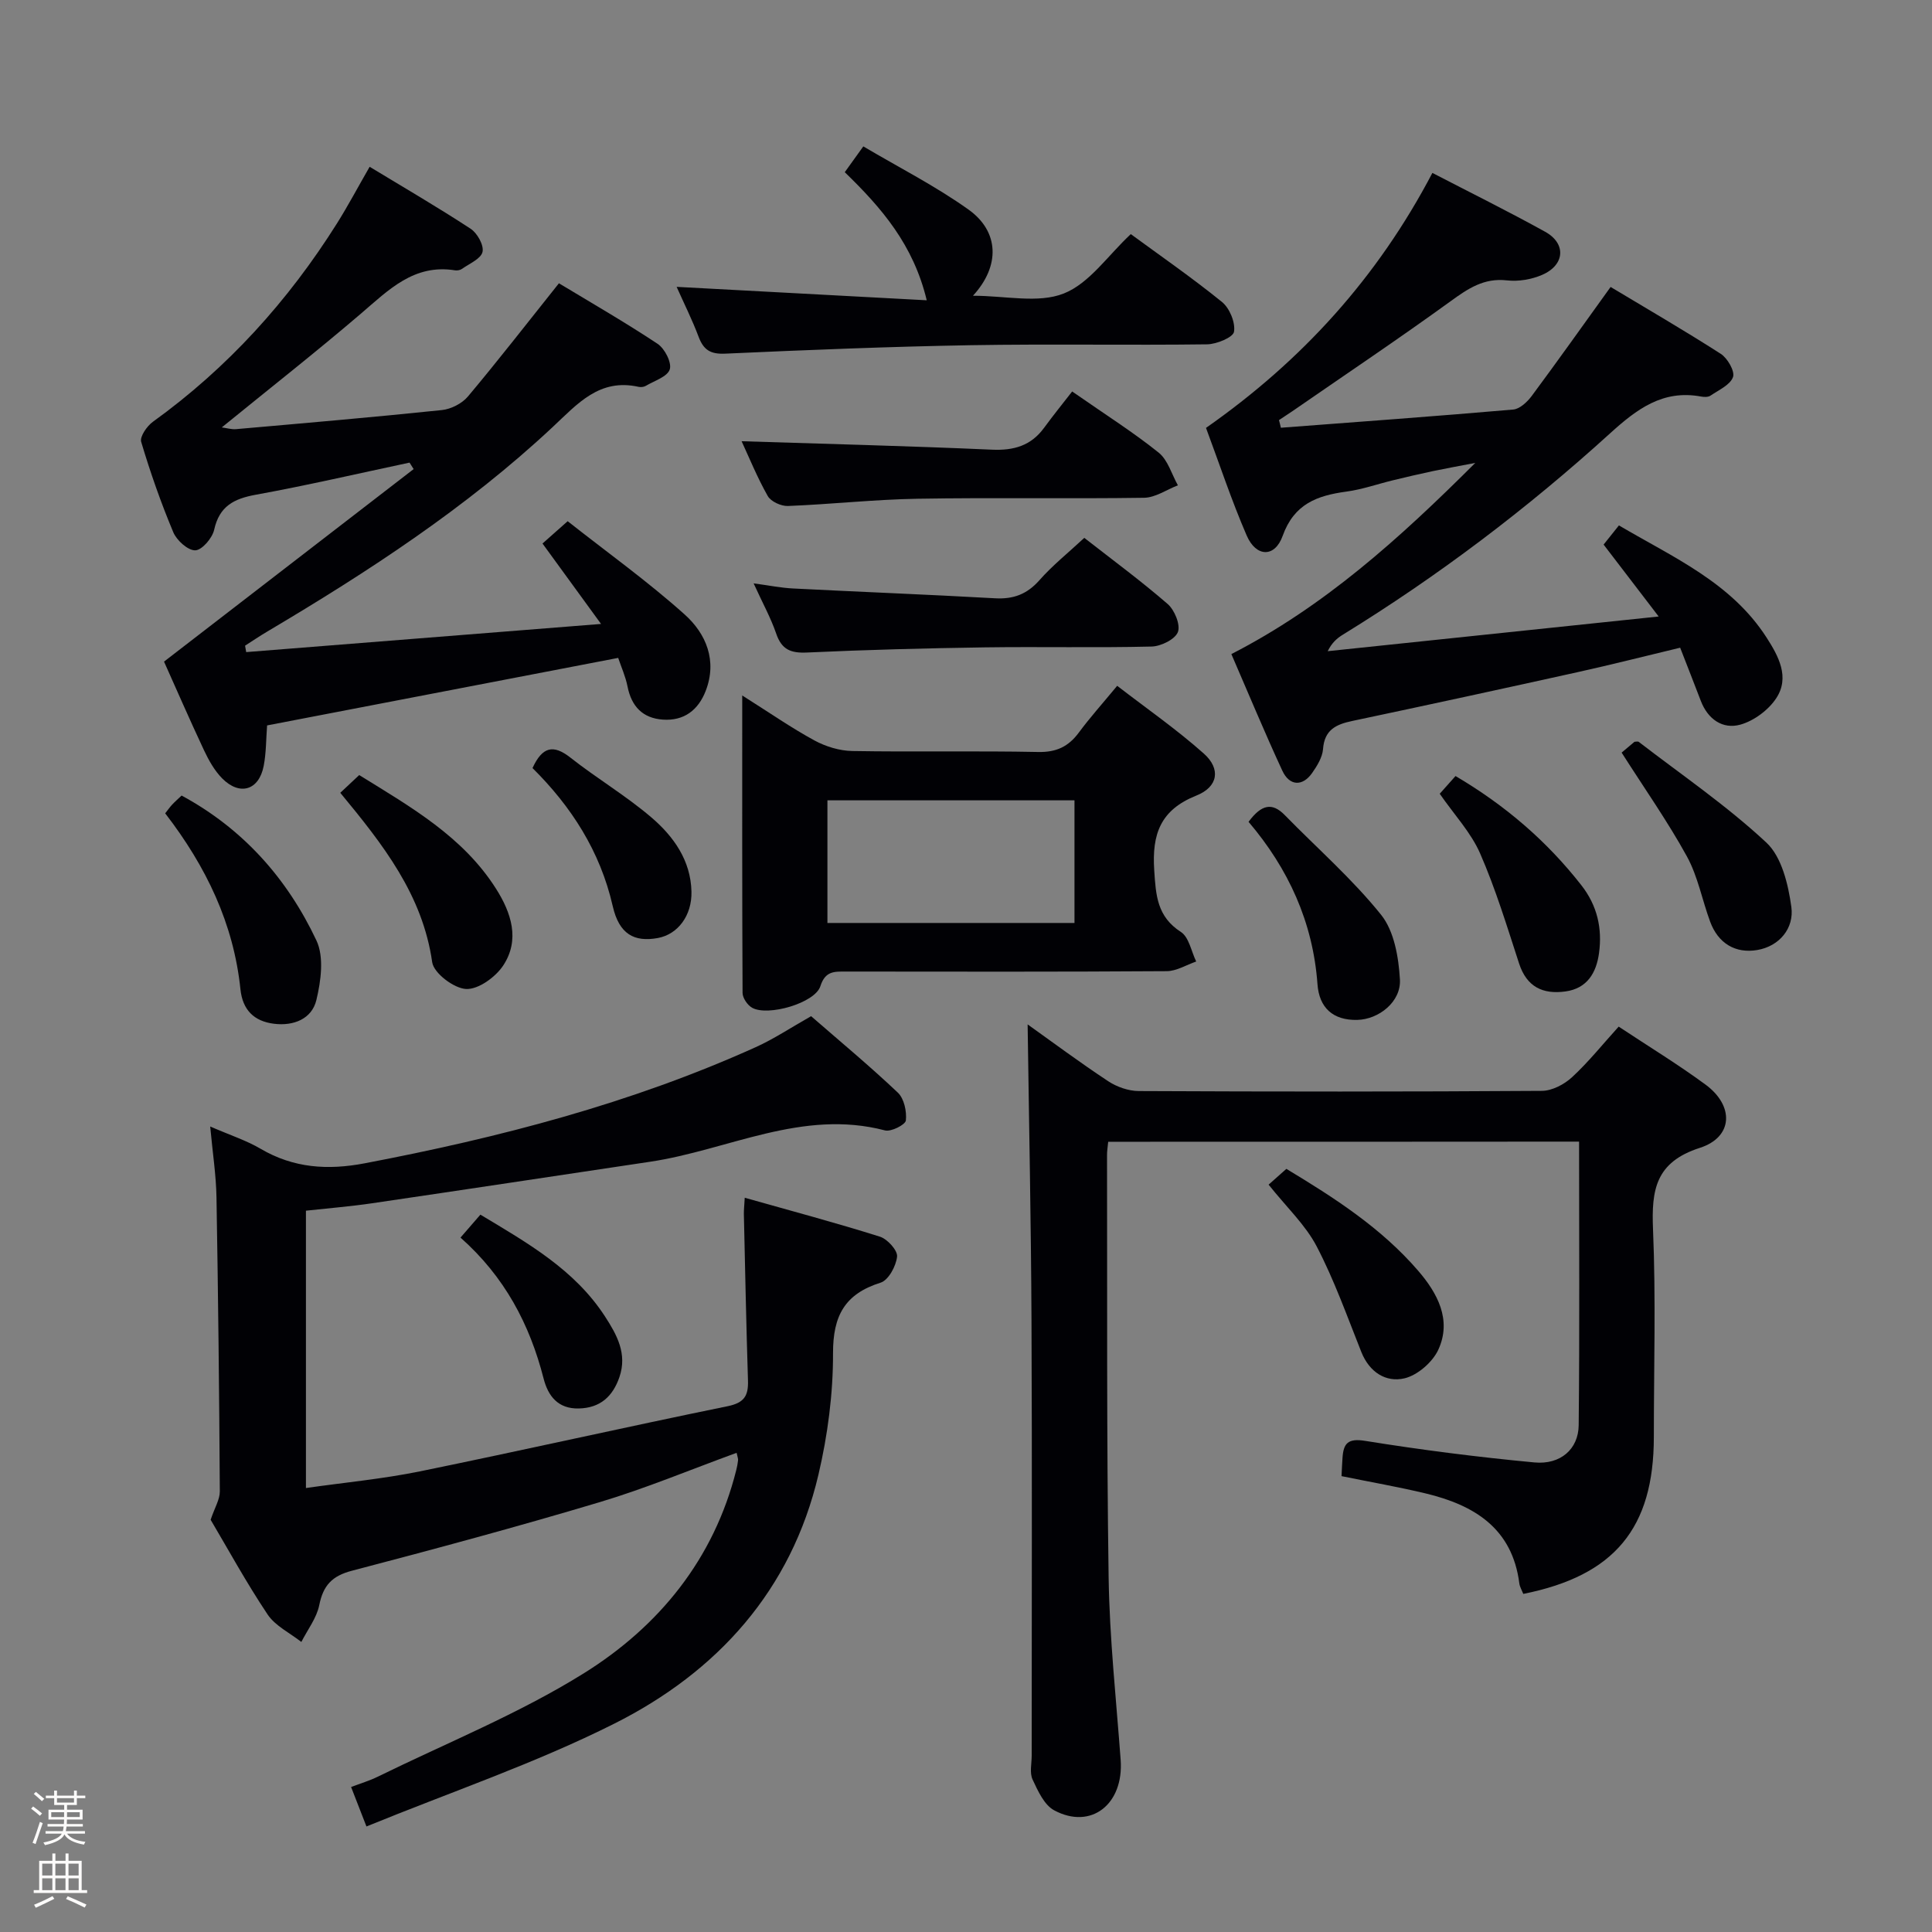 <svg enable-background="new 0 0 400 400" viewBox="0 0 400 400" xmlns="http://www.w3.org/2000/svg"><rect x="0" y="0" width="400" height="400" fill="#808080" stroke="none"/><path d="m6.44 374.46.42-.45c.65.47 1.27.95 1.85 1.44l-.45.49c-.65-.56-1.25-1.06-1.82-1.48m.93 7.33-.63-.26c.55-1.36 1.05-2.8 1.52-4.33.19.1.38.19.59.27-.46 1.29-.95 2.73-1.48 4.32m-.38-10.38.44-.42c.43.34 1.01.82 1.74 1.44l-.49.49c-.53-.51-1.09-1.01-1.69-1.51m2.5.35h1.72v-1.04h.59v1.04h3.52v-1.04h.59v1.04h1.75v.53h-1.75v1.42h-2.03v.97h3.22v2.03h-3.24c0 .35-.01.66-.03.93h3.32v.53h-3.37c-.03.27-.08.58-.15.94h3.96v.53h-3.71c.67.92 1.93 1.48 3.79 1.68-.13.24-.23.44-.29.59-2.13-.38-3.48-1.08-4.04-2.12-.43.97-1.77 1.72-4.03 2.23-.09-.19-.2-.37-.33-.55 2.1-.42 3.37-1.03 3.81-1.83h-3.36v-.53h3.58c.08-.29.13-.61.16-.94h-3.33v-.53h3.39c.02-.27.04-.58.04-.93h-3.23v-2.03h3.25v-.97h-2.07v-1.42h-1.73zm1.12 3.44v1h2.65c.01-.3.02-.44.01-.4v-.25-.35zm1.19-2h3.52v-.91h-3.52zm4.71 2h-2.63v.59c0 .15-.01.28-.01.4h2.64z" fill="#fcfbfa"/><path d="m13.56 383.74h.63v1.52h2.72v6.07h1.13v.6h-11.06v-.6h1.13v-6.07h2.73v-1.52h.63v1.52h2.1v-1.52zm-2.69 8.83.38.56c-1.24.63-2.53 1.25-3.85 1.85-.1-.21-.21-.42-.34-.63 1.36-.55 2.63-1.15 3.81-1.78m-2.13-4.27h2.1v-2.45h-2.1zm0 3.04h2.1v-2.46h-2.1zm2.72-3.04h2.1v-2.45h-2.1zm0 3.04h2.1v-2.46h-2.1zm6.07 3.6c-1.41-.71-2.7-1.3-3.86-1.78l.35-.56c1.45.62 2.75 1.19 3.88 1.72zm-1.25-9.09h-2.1v2.45h2.1zm-2.09 5.49h2.1v-2.46h-2.1z" fill="#fcfbfa"/><g fill="#010105"><path d="m152.51 300.79c-9.6 3.5-18.81 7.36-28.33 10.21-17.01 5.09-34.17 9.71-51.34 14.21-4.1 1.07-5.93 3.05-6.74 7.11-.54 2.68-2.42 5.09-3.71 7.63-2.37-1.87-5.4-3.31-7-5.71-4.42-6.62-8.25-13.63-11.78-19.59.85-2.53 1.91-4.2 1.9-5.86-.12-20.31-.34-40.62-.69-60.92-.08-4.56-.79-9.1-1.3-14.64 4.16 1.81 7.49 2.88 10.43 4.61 6.83 4.01 13.9 4.47 21.56 3.01 27.8-5.3 55.06-12.36 80.94-24.04 3.77-1.7 7.25-4.03 11.48-6.42 5.85 5.09 12.09 10.27 17.96 15.83 1.3 1.23 1.86 3.88 1.66 5.76-.1.88-3.06 2.39-4.32 2.06-17.15-4.5-32.48 4.08-48.65 6.49-19.2 2.87-38.39 5.78-57.59 8.6-4.42.65-8.89 1.01-13.65 1.53v57.42c7.94-1.14 15.83-1.87 23.55-3.44 21.28-4.35 42.47-9.15 63.76-13.5 3.48-.71 4.31-2.2 4.21-5.34-.36-11.47-.59-22.94-.85-34.41-.02-.8.08-1.6.18-3.41 9.66 2.73 18.89 5.19 27.99 8.06 1.55.49 3.68 2.84 3.55 4.12-.2 1.96-1.78 4.89-3.41 5.4-7.44 2.34-9.87 6.88-9.85 14.62.02 8.39-1.1 16.95-3.02 25.13-5.62 23.95-20.93 40.84-42.28 51.56-16.38 8.23-33.91 14.17-51.3 21.28-1.32-3.39-2.14-5.49-3.18-8.17 1.95-.74 3.8-1.29 5.51-2.13 14.3-7.01 29.22-13.03 42.67-21.41 15.57-9.71 26.95-23.64 31.57-42.1.16-.64.29-1.3.36-1.95.06-.31-.08-.63-.29-1.6z"/><path d="m229.44 236.39c-.11 1.15-.25 1.96-.24 2.76.06 29.15-.1 58.3.33 87.44.19 12.6 1.56 25.19 2.49 37.77.67 9.16-6.1 14.55-13.76 10.45-2.07-1.11-3.38-4.03-4.48-6.39-.64-1.38-.18-3.28-.18-4.94 0-29.98.1-59.97-.04-89.95-.09-20.55-.52-41.1-.8-61.44 5.04 3.59 10.75 7.85 16.69 11.77 1.79 1.18 4.2 2.02 6.32 2.03 27.82.13 55.64.15 83.45-.04 2.13-.01 4.65-1.34 6.27-2.84 3.39-3.13 6.3-6.78 9.64-10.46 6.19 4.1 12.28 7.81 18 12.02 5.95 4.39 5.71 10.86-1.19 13.08-9.2 2.96-10.04 8.72-9.7 16.88.6 14.3.17 28.64.17 42.97 0 18.88-8.13 28.73-27.03 32.5-.27-.7-.72-1.42-.82-2.18-1.46-11.43-9.36-16.21-19.39-18.62-5.63-1.35-11.34-2.34-17.42-3.58.06-1.23.11-2.5.2-3.77.2-3.01 1.1-4.12 4.72-3.53 11.61 1.87 23.3 3.36 35.01 4.46 5.4.51 9.12-2.76 9.17-7.71.2-19.46.08-38.92.08-58.71-32.52.03-64.75.03-97.49.03z"/><path d="m265.19 88.56c16.04-1.22 32.08-2.38 48.11-3.77 1.36-.12 2.9-1.57 3.82-2.8 5.33-7.18 10.5-14.47 16.34-22.58 7.34 4.41 15.19 8.96 22.81 13.85 1.4.9 2.96 3.62 2.53 4.81-.59 1.64-2.96 2.68-4.66 3.84-.48.33-1.33.31-1.96.19-7.92-1.47-13.31 2.61-18.83 7.62-17.15 15.58-35.58 29.54-55.34 41.69-1.21.74-2.29 1.7-3.12 3.41 22.34-2.34 44.67-4.68 68.52-7.18-4.26-5.56-7.7-10.06-11.4-14.89.86-1.08 1.85-2.32 3.17-3.97 11.19 6.6 23.22 11.79 30.57 23.22 2.46 3.82 4.85 8.2 2.02 12.53-1.6 2.46-4.63 4.71-7.45 5.5-3.64 1.01-6.72-1.1-8.18-4.91-1.36-3.56-2.76-7.11-4.28-11.02-7.15 1.71-14.16 3.5-21.22 5.06-15.54 3.44-31.1 6.82-46.68 10.11-3.37.71-5.75 1.84-6.04 5.82-.13 1.7-1.22 3.47-2.25 4.94-1.99 2.84-4.7 2.73-6.18-.47-3.62-7.81-6.92-15.77-10.55-24.14 19.15-9.82 34.68-23.79 50.5-39.58-3.64.7-6.22 1.16-8.78 1.7-2.75.58-5.5 1.23-8.23 1.89-3.23.78-6.4 1.91-9.67 2.35-6.05.82-10.82 2.53-13.2 9.17-1.63 4.55-5.5 4.41-7.44-.06-3.15-7.28-5.65-14.85-8.43-22.3 19.93-13.95 35.51-31.14 46.87-52.79 7.83 4.06 15.68 7.94 23.34 12.18 4.42 2.44 4.1 6.89-.62 8.93-2.2.95-4.91 1.41-7.28 1.14-4.77-.54-8.05 1.69-11.66 4.31-10.77 7.8-21.82 15.21-32.76 22.77-.92.63-1.85 1.23-2.78 1.85.15.53.27 1.06.39 1.58z"/><path d="m117.53 107.91c8.26 6.51 16.62 12.5 24.23 19.32 4.42 3.96 6.78 9.55 4.34 15.83-1.53 3.94-4.47 6.23-8.85 5.93-4.19-.29-6.51-2.73-7.33-6.87-.41-2.07-1.31-4.05-1.93-5.91-24.43 4.7-48.46 9.32-72.69 13.98-.22 2.85-.18 5.69-.71 8.41-.98 5.02-4.95 6.23-8.59 2.56-1.59-1.61-2.78-3.74-3.76-5.82-3.02-6.43-5.85-12.95-8.28-18.36 17.61-13.58 34.65-26.72 51.68-39.86-.28-.45-.56-.9-.85-1.34-10.61 2.25-21.17 4.71-31.84 6.65-4.55.83-7.53 2.38-8.61 7.25-.38 1.73-2.52 4.22-3.91 4.26-1.52.04-3.84-2.05-4.55-3.74-2.56-6.1-4.76-12.38-6.65-18.72-.32-1.07 1.19-3.26 2.42-4.15 15.47-11.15 28-25 38.12-41.08 2.29-3.65 4.31-7.46 6.76-11.72 7.14 4.33 14.15 8.4 20.92 12.84 1.37.9 2.77 3.41 2.45 4.79-.33 1.42-2.7 2.41-4.24 3.5-.37.27-.98.38-1.44.31-8.52-1.37-13.76 4.06-19.49 8.96-9.33 7.98-19 15.57-28.81 23.56.99.13 1.99.44 2.95.36 14.21-1.25 28.43-2.47 42.62-3.95 1.9-.2 4.17-1.36 5.39-2.81 6.19-7.37 12.09-14.98 18.84-23.44 6.49 3.92 13.6 8.01 20.42 12.53 1.48.98 2.97 3.88 2.53 5.29-.48 1.53-3.2 2.37-4.99 3.43-.39.23-1.01.29-1.47.19-8.1-1.8-12.6 3.47-17.79 8.33-17.83 16.68-38.18 29.94-59.11 42.35-1.55.92-3.05 1.93-4.57 2.91.08.44.16.89.23 1.33 23.94-1.9 47.88-3.8 73.47-5.83-4.48-6.16-8.1-11.13-12.12-16.65 1.28-1.14 2.62-2.32 5.21-4.62z"/><path d="m153.67 143.99c5.69 3.59 10.17 6.71 14.93 9.3 2.35 1.28 5.23 2.16 7.88 2.2 12.82.22 25.64-.06 38.46.2 3.77.08 6.27-1.11 8.43-4.03 2.26-3.06 4.82-5.91 7.93-9.67 6.08 4.69 12.31 9.02 17.94 14.03 3.55 3.16 2.98 6.89-1.54 8.69-7.45 2.97-9.22 7.98-8.73 15.46.34 5.23.59 9.6 5.53 12.79 1.67 1.08 2.14 4.02 3.16 6.11-2.04.7-4.07 1.99-6.11 2-22.14.15-44.29.1-66.43.08-2.38 0-4.26-.14-5.27 3.03-1.11 3.49-10.88 6.31-14.14 4.46-.96-.54-1.96-2.02-1.97-3.07-.1-20.1-.07-40.22-.07-61.58zm17.64 21.71v25.39h51.15c0-8.73 0-16.95 0-25.39-17.24 0-34.12 0-51.15 0z"/><path d="m174.9 35.65c1.21-1.69 2.26-3.15 3.84-5.34 7.39 4.37 14.95 8.21 21.78 13.08 6.36 4.54 6.6 11.67.92 17.84 6.75 0 13.5 1.63 18.79-.46 5.31-2.09 9.15-7.89 13.89-12.3 5.87 4.31 12.57 8.94 18.87 14.04 1.58 1.28 2.81 4.24 2.5 6.17-.18 1.17-3.59 2.58-5.57 2.61-16.31.21-32.64-.1-48.95.18-16.94.3-33.88.98-50.81 1.75-3.07.14-4.49-.76-5.52-3.49-1.33-3.54-3.04-6.94-4.55-10.34 17.27.93 34.25 1.84 51.78 2.78-2.76-11.5-9.3-19.08-16.97-26.52z"/><path d="m224.49 111.36c5.88 4.59 11.76 8.92 17.26 13.69 1.44 1.25 2.69 4.32 2.12 5.81-.59 1.52-3.52 2.96-5.46 3-11.49.28-22.98.01-34.47.17-12.3.18-24.61.5-36.9 1.07-3.35.15-5.21-.63-6.33-3.9s-2.82-6.34-4.68-10.42c3.23.43 5.7.94 8.19 1.06 13.94.71 27.88 1.25 41.81 2.03 3.79.21 6.6-.84 9.16-3.73 2.71-3.08 5.99-5.7 9.3-8.78z"/><path d="m221.98 81.05c7.11 4.95 12.75 8.51 17.92 12.67 1.9 1.53 2.68 4.46 3.97 6.76-2.33.9-4.65 2.54-7 2.58-15.64.23-31.29-.07-46.93.2-8.95.15-17.88 1.15-26.82 1.5-1.4.05-3.52-.92-4.17-2.07-2.2-3.89-3.89-8.06-5.41-11.34 17.12.55 34.49.98 51.84 1.75 4.55.2 8.08-.83 10.79-4.53 1.88-2.57 3.87-5.03 5.81-7.52z"/><path d="m34.2 168.39c.61-.77.98-1.31 1.43-1.79.56-.6 1.18-1.14 1.97-1.89 12.76 6.9 21.89 17.22 27.92 30.02 1.6 3.4.93 8.39-.02 12.33-.94 3.89-4.69 5.4-8.76 4.9-4.15-.51-6.51-2.86-6.96-7.14-1.41-13.59-7.08-25.4-15.58-36.43z"/><path d="m70.45 164.14c1.37-1.28 2.55-2.39 3.92-3.67 10.77 6.66 21.49 12.76 28.32 23.52 3.16 4.97 5.01 10.57 1.5 15.9-1.59 2.41-5.15 4.99-7.69 4.87-2.52-.12-6.7-3.28-7.02-5.55-1.99-13.93-10.14-24.32-19.03-35.07z"/><path d="m335.74 155.82c.63-.53 1.64-1.37 2.66-2.24.28 0 .7-.13.89.02 8.9 6.85 18.25 13.23 26.43 20.86 3.17 2.96 4.52 8.66 5.16 13.32.6 4.37-2.44 8.12-7.05 8.91-4.51.77-8.1-1.36-9.76-5.86-1.66-4.49-2.54-9.37-4.81-13.51-3.95-7.19-8.7-13.94-13.52-21.5z"/><path d="m301.35 160.67c10.32 6.08 18.93 13.49 26.07 22.63 3.28 4.2 4.34 8.92 3.64 14.03-.55 4.04-2.42 7.32-6.96 7.94-4.68.64-8.01-.94-9.59-5.79-2.5-7.66-4.85-15.42-8.07-22.79-1.89-4.32-5.32-7.97-8.36-12.35.97-1.09 2.1-2.36 3.27-3.67z"/><path d="m262.65 245.27c1.2-1.07 2.3-2.05 3.68-3.27 9.92 5.98 19.65 12.23 27.29 21.1 3.99 4.63 7 10.17 4.17 16.34-1.19 2.58-4.3 5.29-7.01 5.93-3.85.9-7.26-1.27-8.93-5.45-2.93-7.36-5.6-14.88-9.25-21.88-2.33-4.45-6.23-8.1-9.95-12.77z"/><path d="m258.5 170.15c2.67-3.6 4.88-4.08 7.51-1.38 6.69 6.85 13.98 13.21 19.94 20.64 2.71 3.38 3.62 8.79 3.89 13.37.27 4.64-4.4 8.28-8.83 8.38-5.06.12-7.89-2.55-8.24-7.38-.93-12.84-6.01-23.92-14.27-33.63z"/><path d="m99.46 251.48c9.79 5.88 19.51 11.38 25.8 21.08 2.46 3.79 4.64 7.72 2.99 12.54-1.38 4.03-3.99 6.41-8.42 6.51-4.31.1-6.36-2.58-7.29-6.22-2.87-11.21-8.06-21.07-17.2-29.16 1.49-1.71 2.74-3.15 4.12-4.75z"/><path d="m110.25 159.02c2.02-4.4 4.28-4.97 7.84-2.17 5.47 4.31 11.53 7.9 16.81 12.42 4.56 3.91 8.12 8.87 8.26 15.35.11 4.94-2.82 8.83-6.97 9.59-4.91.89-8.01-.82-9.33-6.6-2.6-11.41-8.63-20.69-16.61-28.59z"/></g></svg>